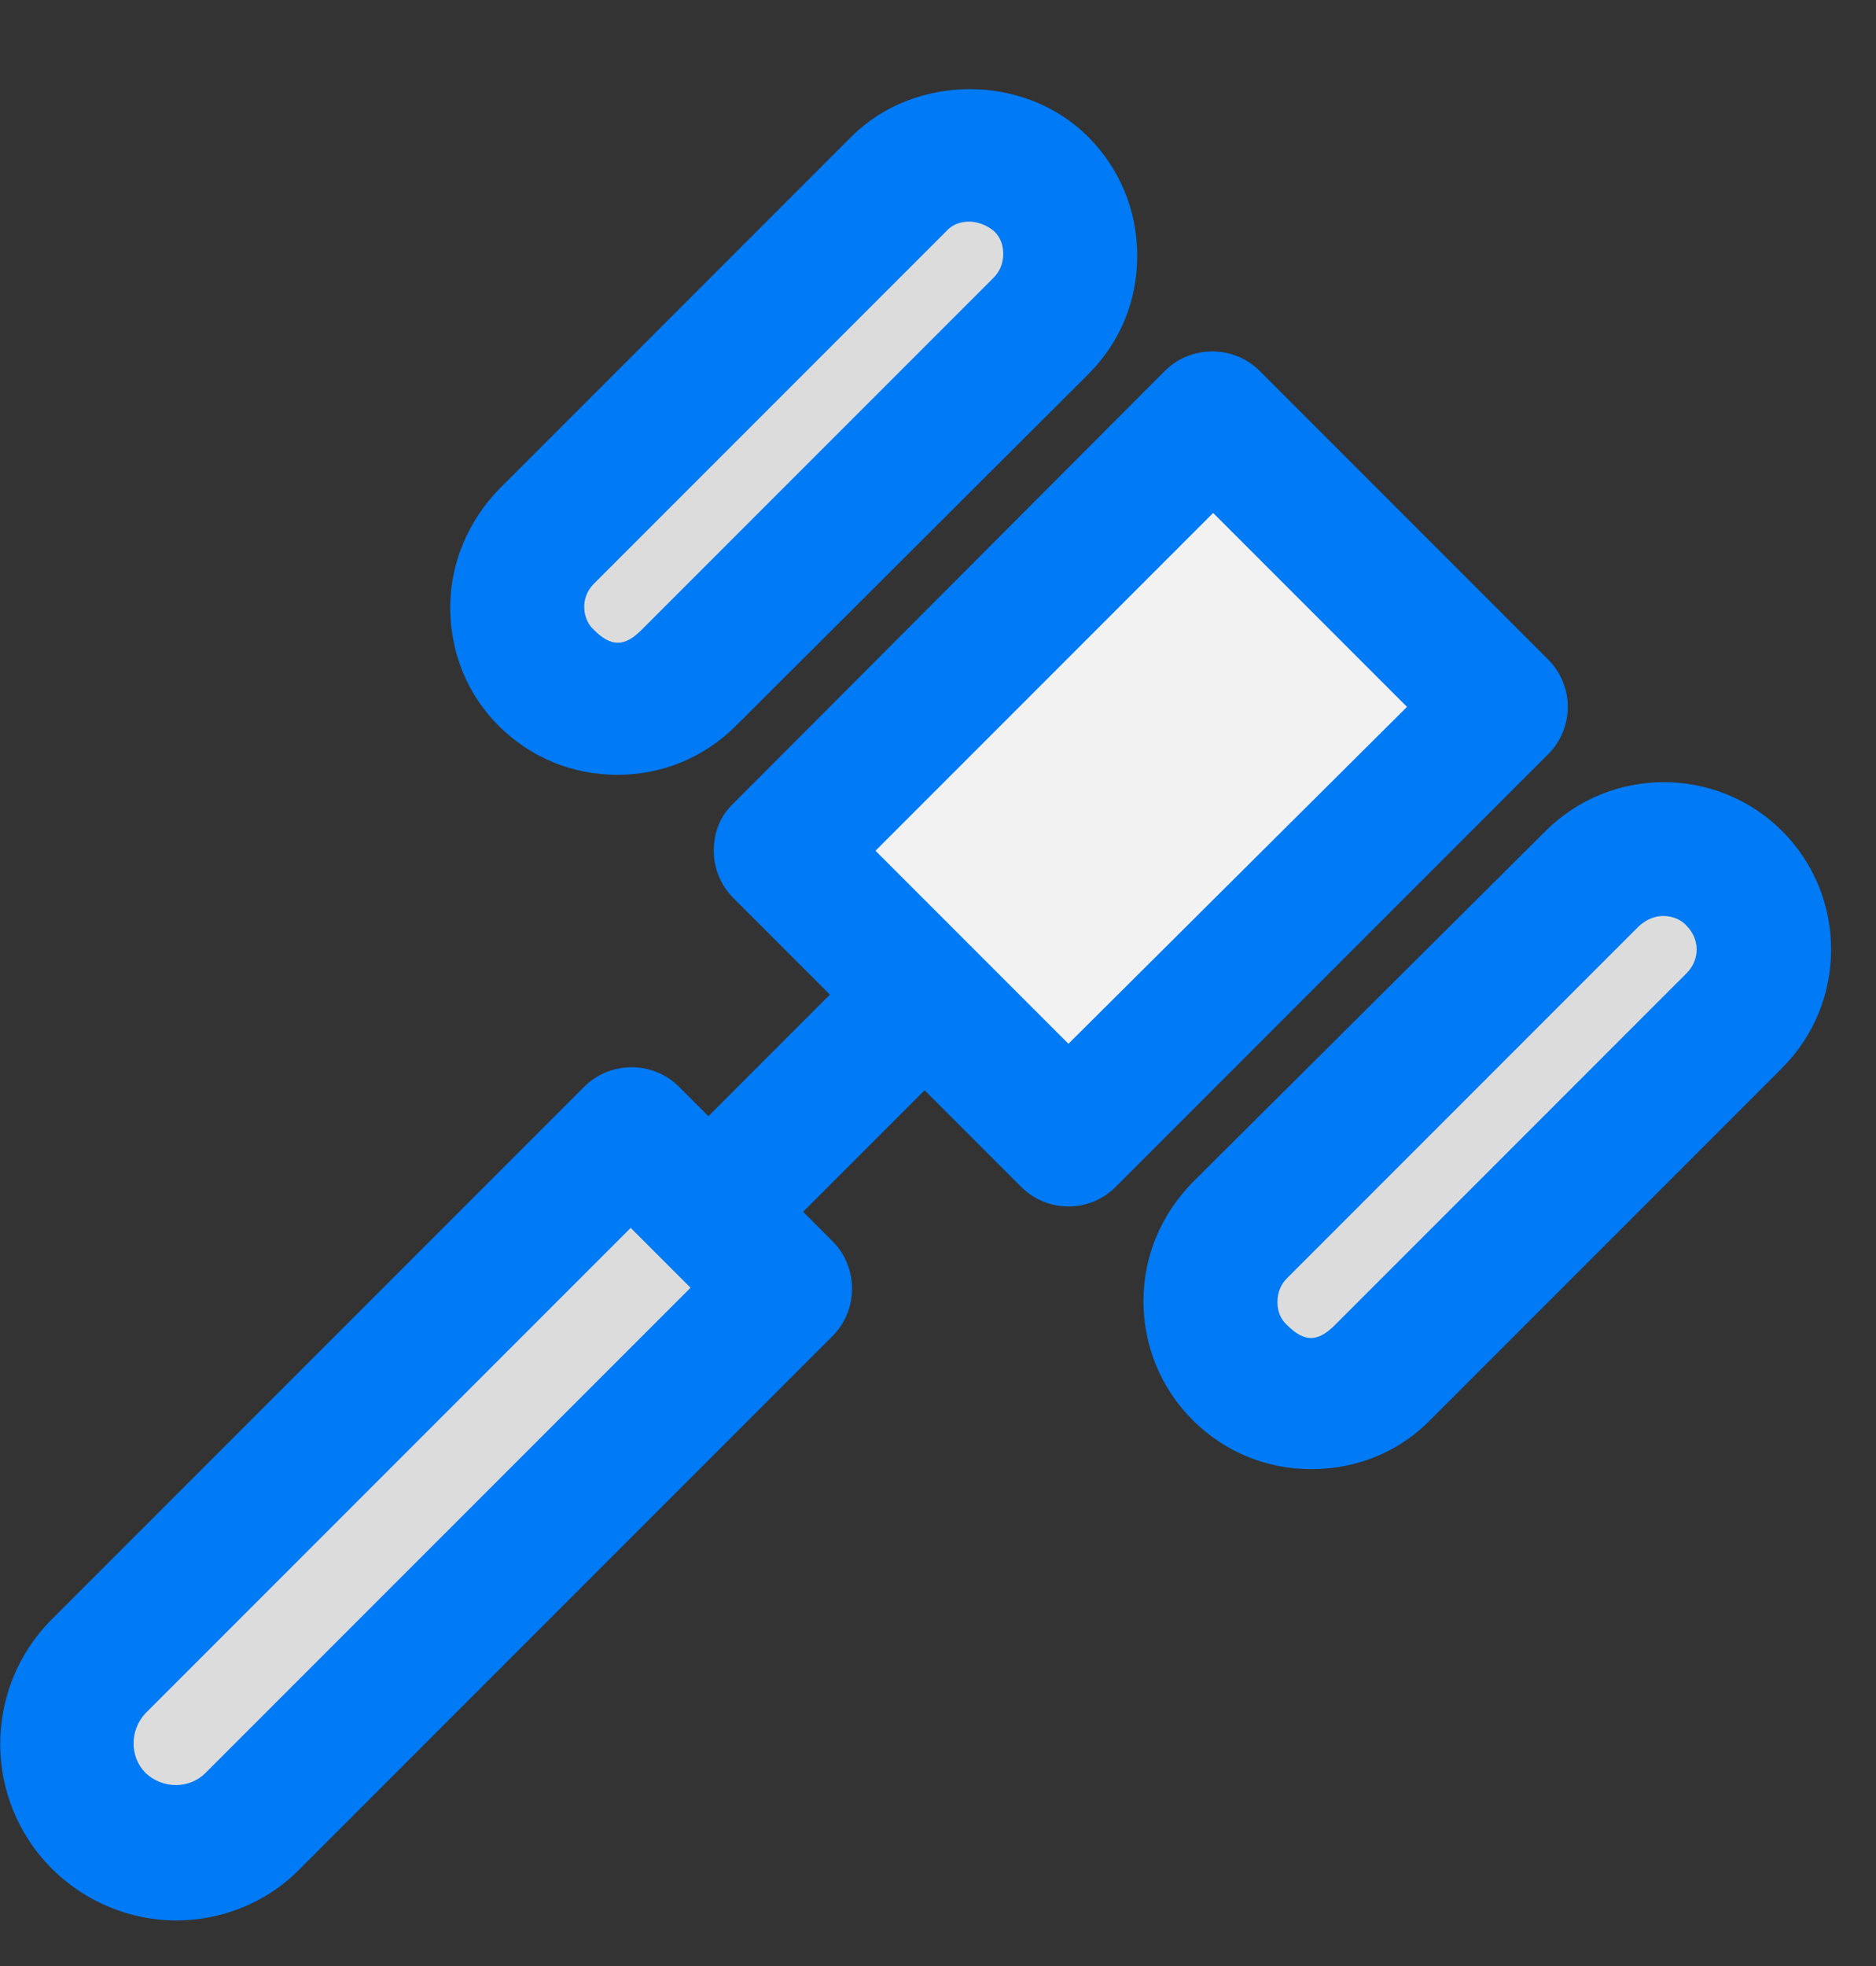 <svg width="21" height="22" viewBox="0 0 21 22" fill="none" xmlns="http://www.w3.org/2000/svg">
<rect x="0" y="0" width="21" height="22" fill="#333333" stroke="none"/>
<path d="M16.964 8.068L13.414 4.518L8.578 9.355L12.127 12.904L16.964 8.068Z" fill="#F2ECE7"/>
<path d="M16.801 7.905L13.577 4.681L8.74 9.517L11.965 12.742L16.801 7.905Z" fill="#F2F2F2"/>
<path d="M1.11 20.37C0.63 19.89 0.63 19.12 1.11 18.64L7.07 12.68L8.8 14.41L2.84 20.37C2.36 20.85 1.58 20.85 1.11 20.37Z" fill="#DCDCDC"/>
<path fill="#007af5" d="M17.33 7.38L14.1 4.15C13.81 3.86 13.33 3.86 13.04 4.15L8.21 8.99C8.06 9.13 7.99 9.32 7.99 9.52C7.99 9.72 8.07 9.91 8.21 10.05L9.29 11.13L7.93 12.49L7.6 12.16C7.31 11.87 6.83 11.87 6.54 12.16L0.58 18.12C-0.19 18.89 -0.19 20.14 0.58 20.91C0.96 21.29 1.47 21.49 1.97 21.49C2.47 21.49 2.98 21.3 3.36 20.91L9.32 14.95C9.61 14.66 9.61 14.18 9.32 13.89L8.99 13.56L10.35 12.2L11.43 13.28C11.58 13.43 11.77 13.5 11.96 13.5C12.15 13.5 12.34 13.43 12.49 13.28L17.33 8.44C17.47 8.3 17.55 8.11 17.55 7.91C17.55 7.71 17.47 7.52 17.33 7.38ZM2.3 19.84C2.12 20.02 1.82 20.02 1.63 19.84C1.45 19.66 1.45 19.36 1.63 19.17L7.06 13.74L7.73 14.41L2.3 19.84ZM11.96 11.68L9.8 9.52L13.58 5.74L15.75 7.91L11.96 11.68Z" />
<path d="M6.12 7.59C5.68 7.15 5.68 6.44 6.12 6L10.06 2.06C10.5 1.62 11.21 1.62 11.65 2.06C12.09 2.5 12.09 3.21 11.65 3.65L7.71 7.59C7.27 8.03 6.56 8.03 6.12 7.59Z" fill="#DCDCDC"/>
<path d="M6.91 8.67C6.41 8.67 5.94 8.48 5.58 8.12C5.23 7.77 5.04 7.3 5.04 6.8C5.04 6.3 5.24 5.83 5.59 5.47L9.53 1.53C10.24 0.82 11.47 0.82 12.18 1.53C12.53 1.88 12.73 2.35 12.73 2.86C12.73 3.37 12.54 3.83 12.18 4.19L8.24 8.12C7.88 8.48 7.41 8.67 6.91 8.67ZM10.85 2.48C10.79 2.48 10.68 2.49 10.59 2.59L6.65 6.53C6.55 6.63 6.54 6.74 6.54 6.79C6.54 6.84 6.55 6.96 6.65 7.05C6.84 7.24 6.99 7.24 7.18 7.05L11.12 3.11C11.22 3.01 11.23 2.9 11.23 2.84C11.23 2.78 11.22 2.67 11.12 2.58C11.02 2.5 10.91 2.48 10.85 2.48Z" fill="#007af5" />
<path d="M13.89 15.36C13.45 14.92 13.45 14.21 13.89 13.77L17.83 9.83C18.27 9.39 18.98 9.39 19.42 9.83C19.86 10.27 19.86 10.98 19.42 11.42L15.48 15.36C15.04 15.8 14.33 15.8 13.89 15.36Z" fill="#DCDCDC"/>
<path d="M14.68 16.44C14.18 16.44 13.71 16.25 13.35 15.89C13 15.54 12.8 15.07 12.8 14.56C12.8 14.05 13 13.59 13.35 13.23L17.3 9.3C18.03 8.57 19.22 8.57 19.95 9.3C20.68 10.03 20.68 11.22 19.95 11.95L16.01 15.89C15.66 16.25 15.18 16.44 14.68 16.44ZM18.62 10.25C18.52 10.25 18.43 10.29 18.35 10.36L14.41 14.3C14.31 14.4 14.3 14.51 14.3 14.57C14.3 14.63 14.31 14.74 14.41 14.83C14.6 15.02 14.75 15.02 14.94 14.83L18.88 10.89C19.03 10.74 19.03 10.51 18.88 10.36C18.82 10.29 18.72 10.25 18.62 10.25Z" fill="#007af5" />
</svg>
